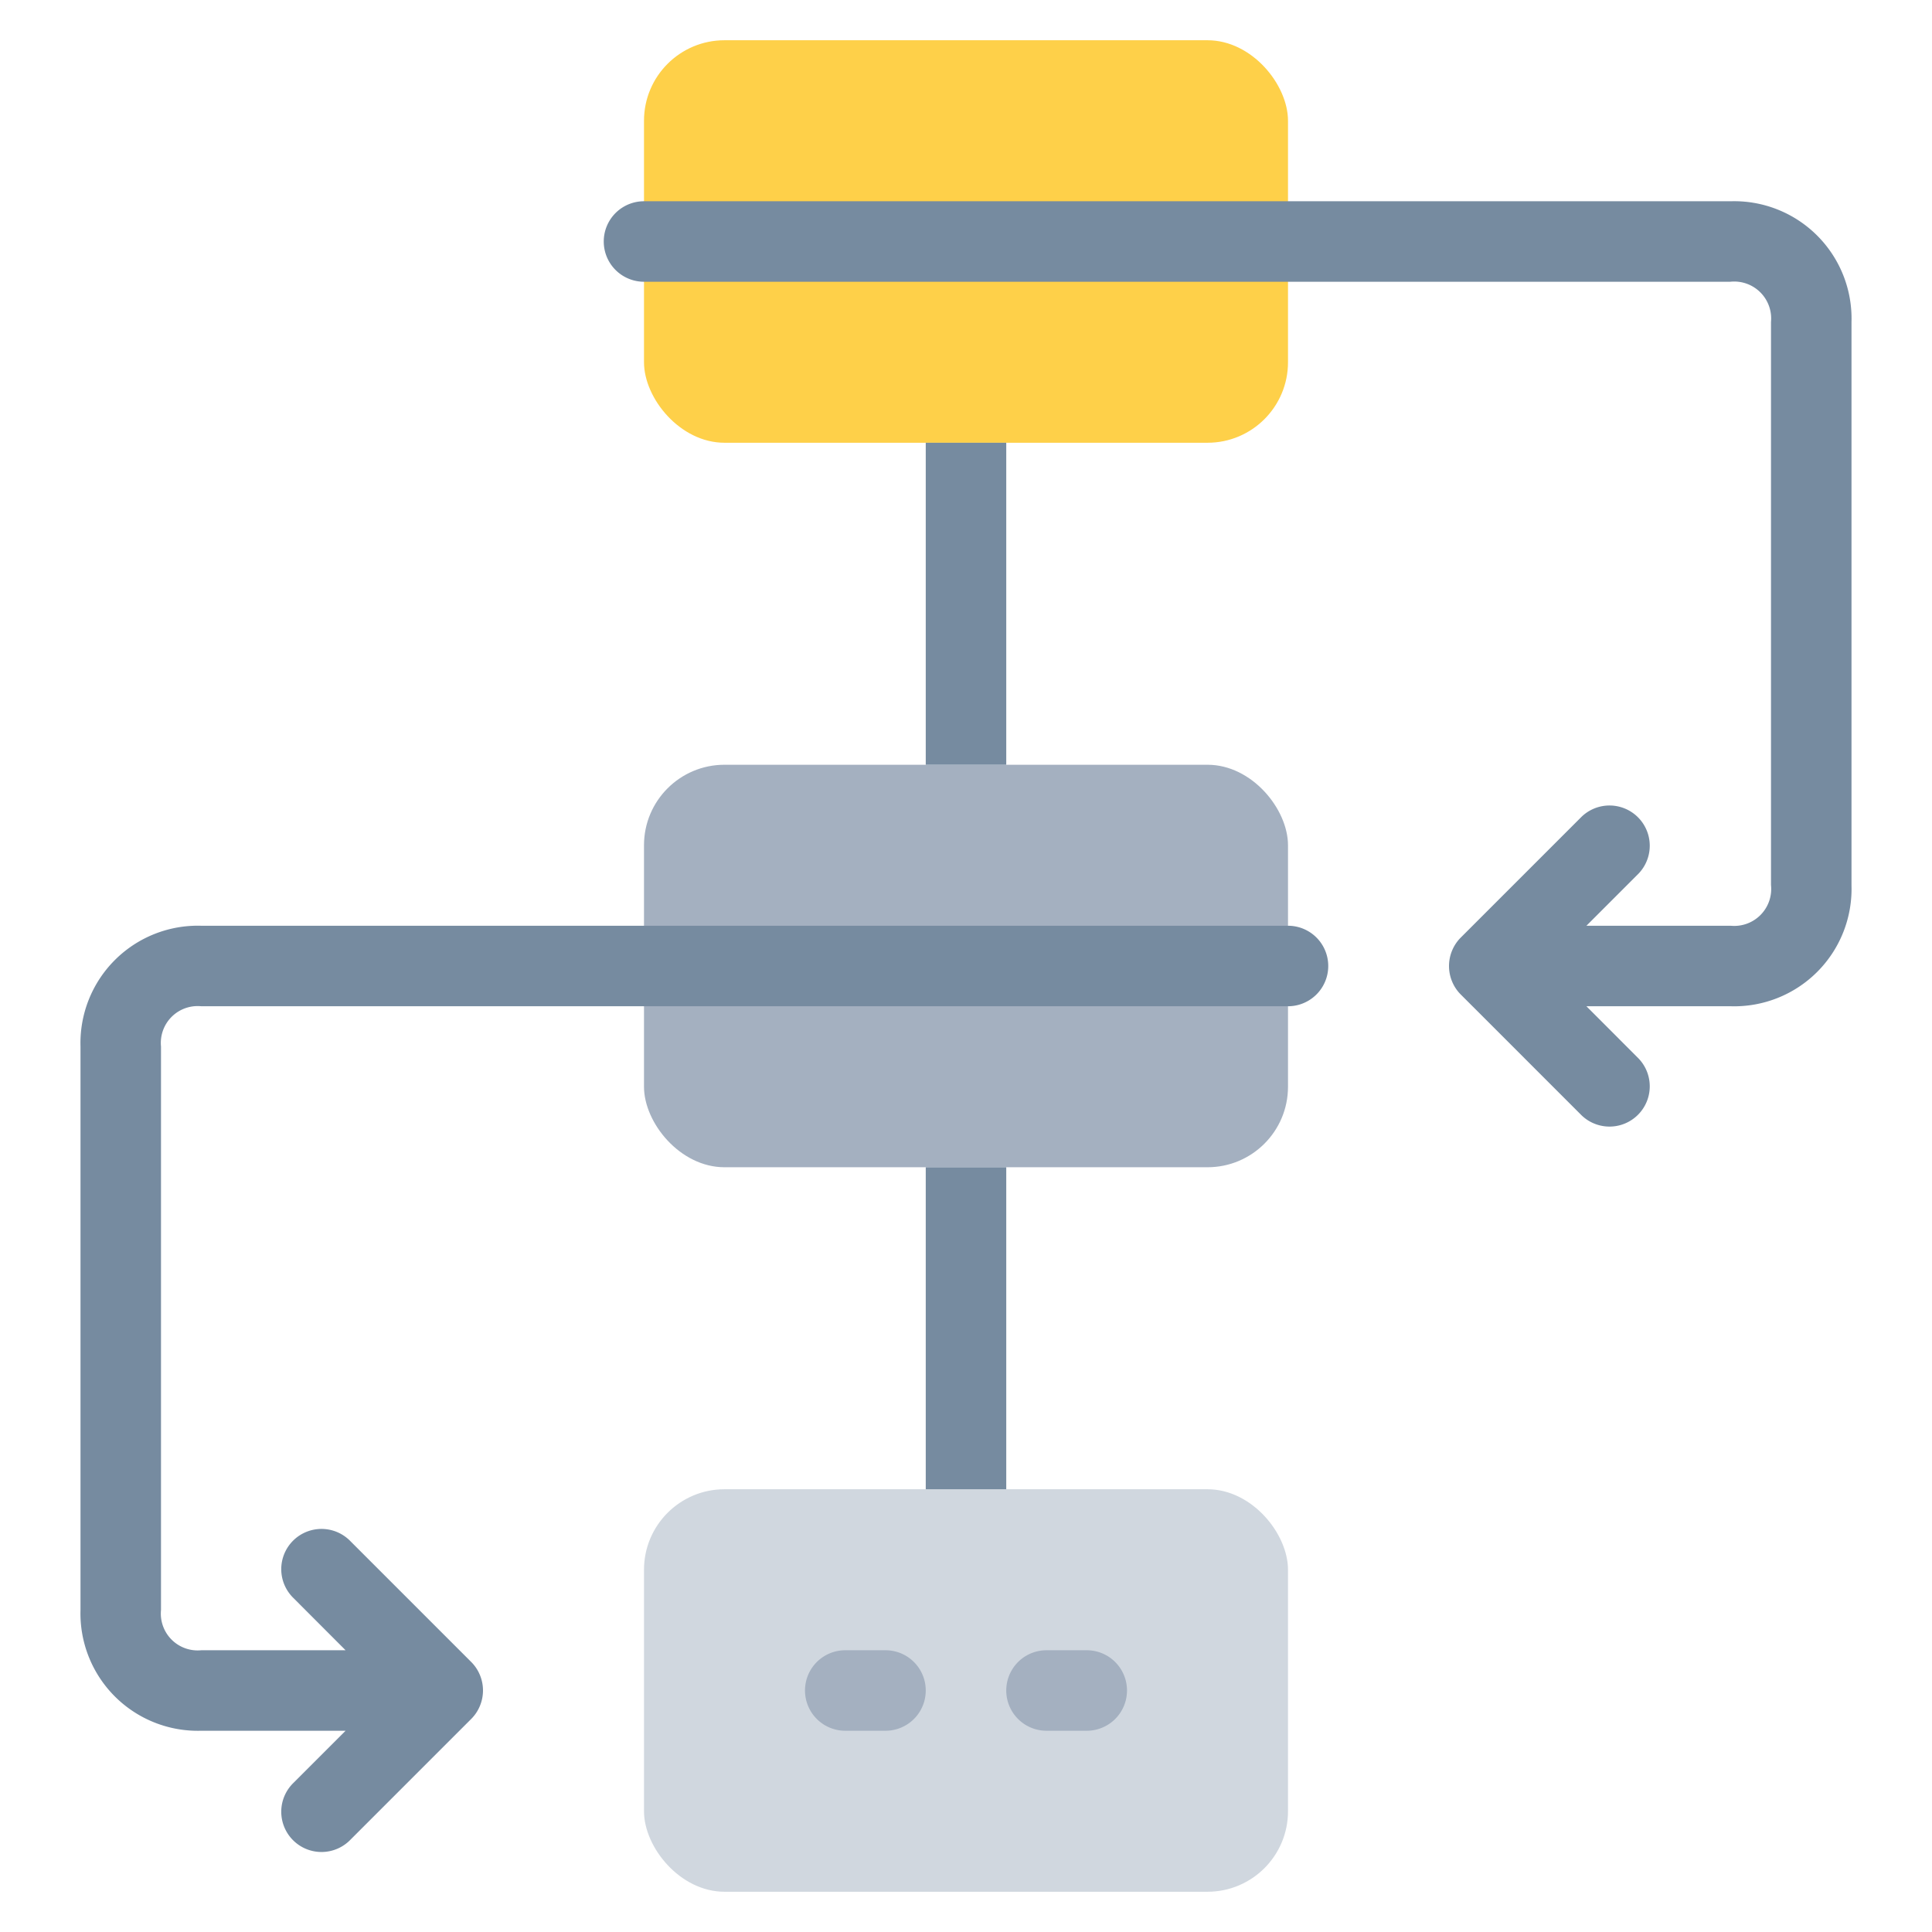 <svg xmlns="http://www.w3.org/2000/svg" viewBox="0 0 48 48"><title>20-Workflow</title><g id="_20-Workflow" data-name="20-Workflow"><rect x="16" y="19" width="16" height="10" rx="2" ry="2" style="fill:#a4b0c0"/><rect x="16" y="1" width="16" height="10" rx="2" ry="2" style="fill:#fed049"/><rect x="16" y="37" width="16" height="10" rx="2" ry="2" style="fill:#d0d7df"/><path d="M43,5H16a1,1,0,0,0,0,2H42.988A.918.918,0,0,1,44,8V21.988A.918.918,0,0,1,43,23H39.414l1.293-1.293a1,1,0,0,0-1.414-1.414l-3,3a.99.99,0,0,0-.217.326,1,1,0,0,0,0,.764.99.99,0,0,0,.217.326l3,3a1,1,0,0,0,1.414-1.414L39.414,25H43a2.916,2.916,0,0,0,3-3V8A2.916,2.916,0,0,0,43,5Z" style="fill:#768ba0"/><path d="M32,23H5a2.916,2.916,0,0,0-3,3V40a2.916,2.916,0,0,0,3,3H8.586L7.293,44.293a1,1,0,1,0,1.414,1.414l3-3a.99.99,0,0,0,.217-.326,1,1,0,0,0,0-.764.99.99,0,0,0-.217-.326l-3-3a1,1,0,1,0-1.414,1.414L8.586,41H5a.915.915,0,0,1-1-1V26a.915.915,0,0,1,1-1H32a1,1,0,0,0,0-2Z" style="fill:#768ba0"/><path d="M22,41H21a1,1,0,0,0,0,2h1a1,1,0,0,0,0-2Z" style="fill:#a4b0c0"/><path d="M26,43h1a1,1,0,0,0,0-2H26a1,1,0,0,0,0,2Z" style="fill:#a4b0c0"/><rect x="23" y="11" width="2" height="8" style="fill:#768ba0"/><rect x="23" y="29" width="2" height="8" style="fill:#768ba0"/></g></svg>